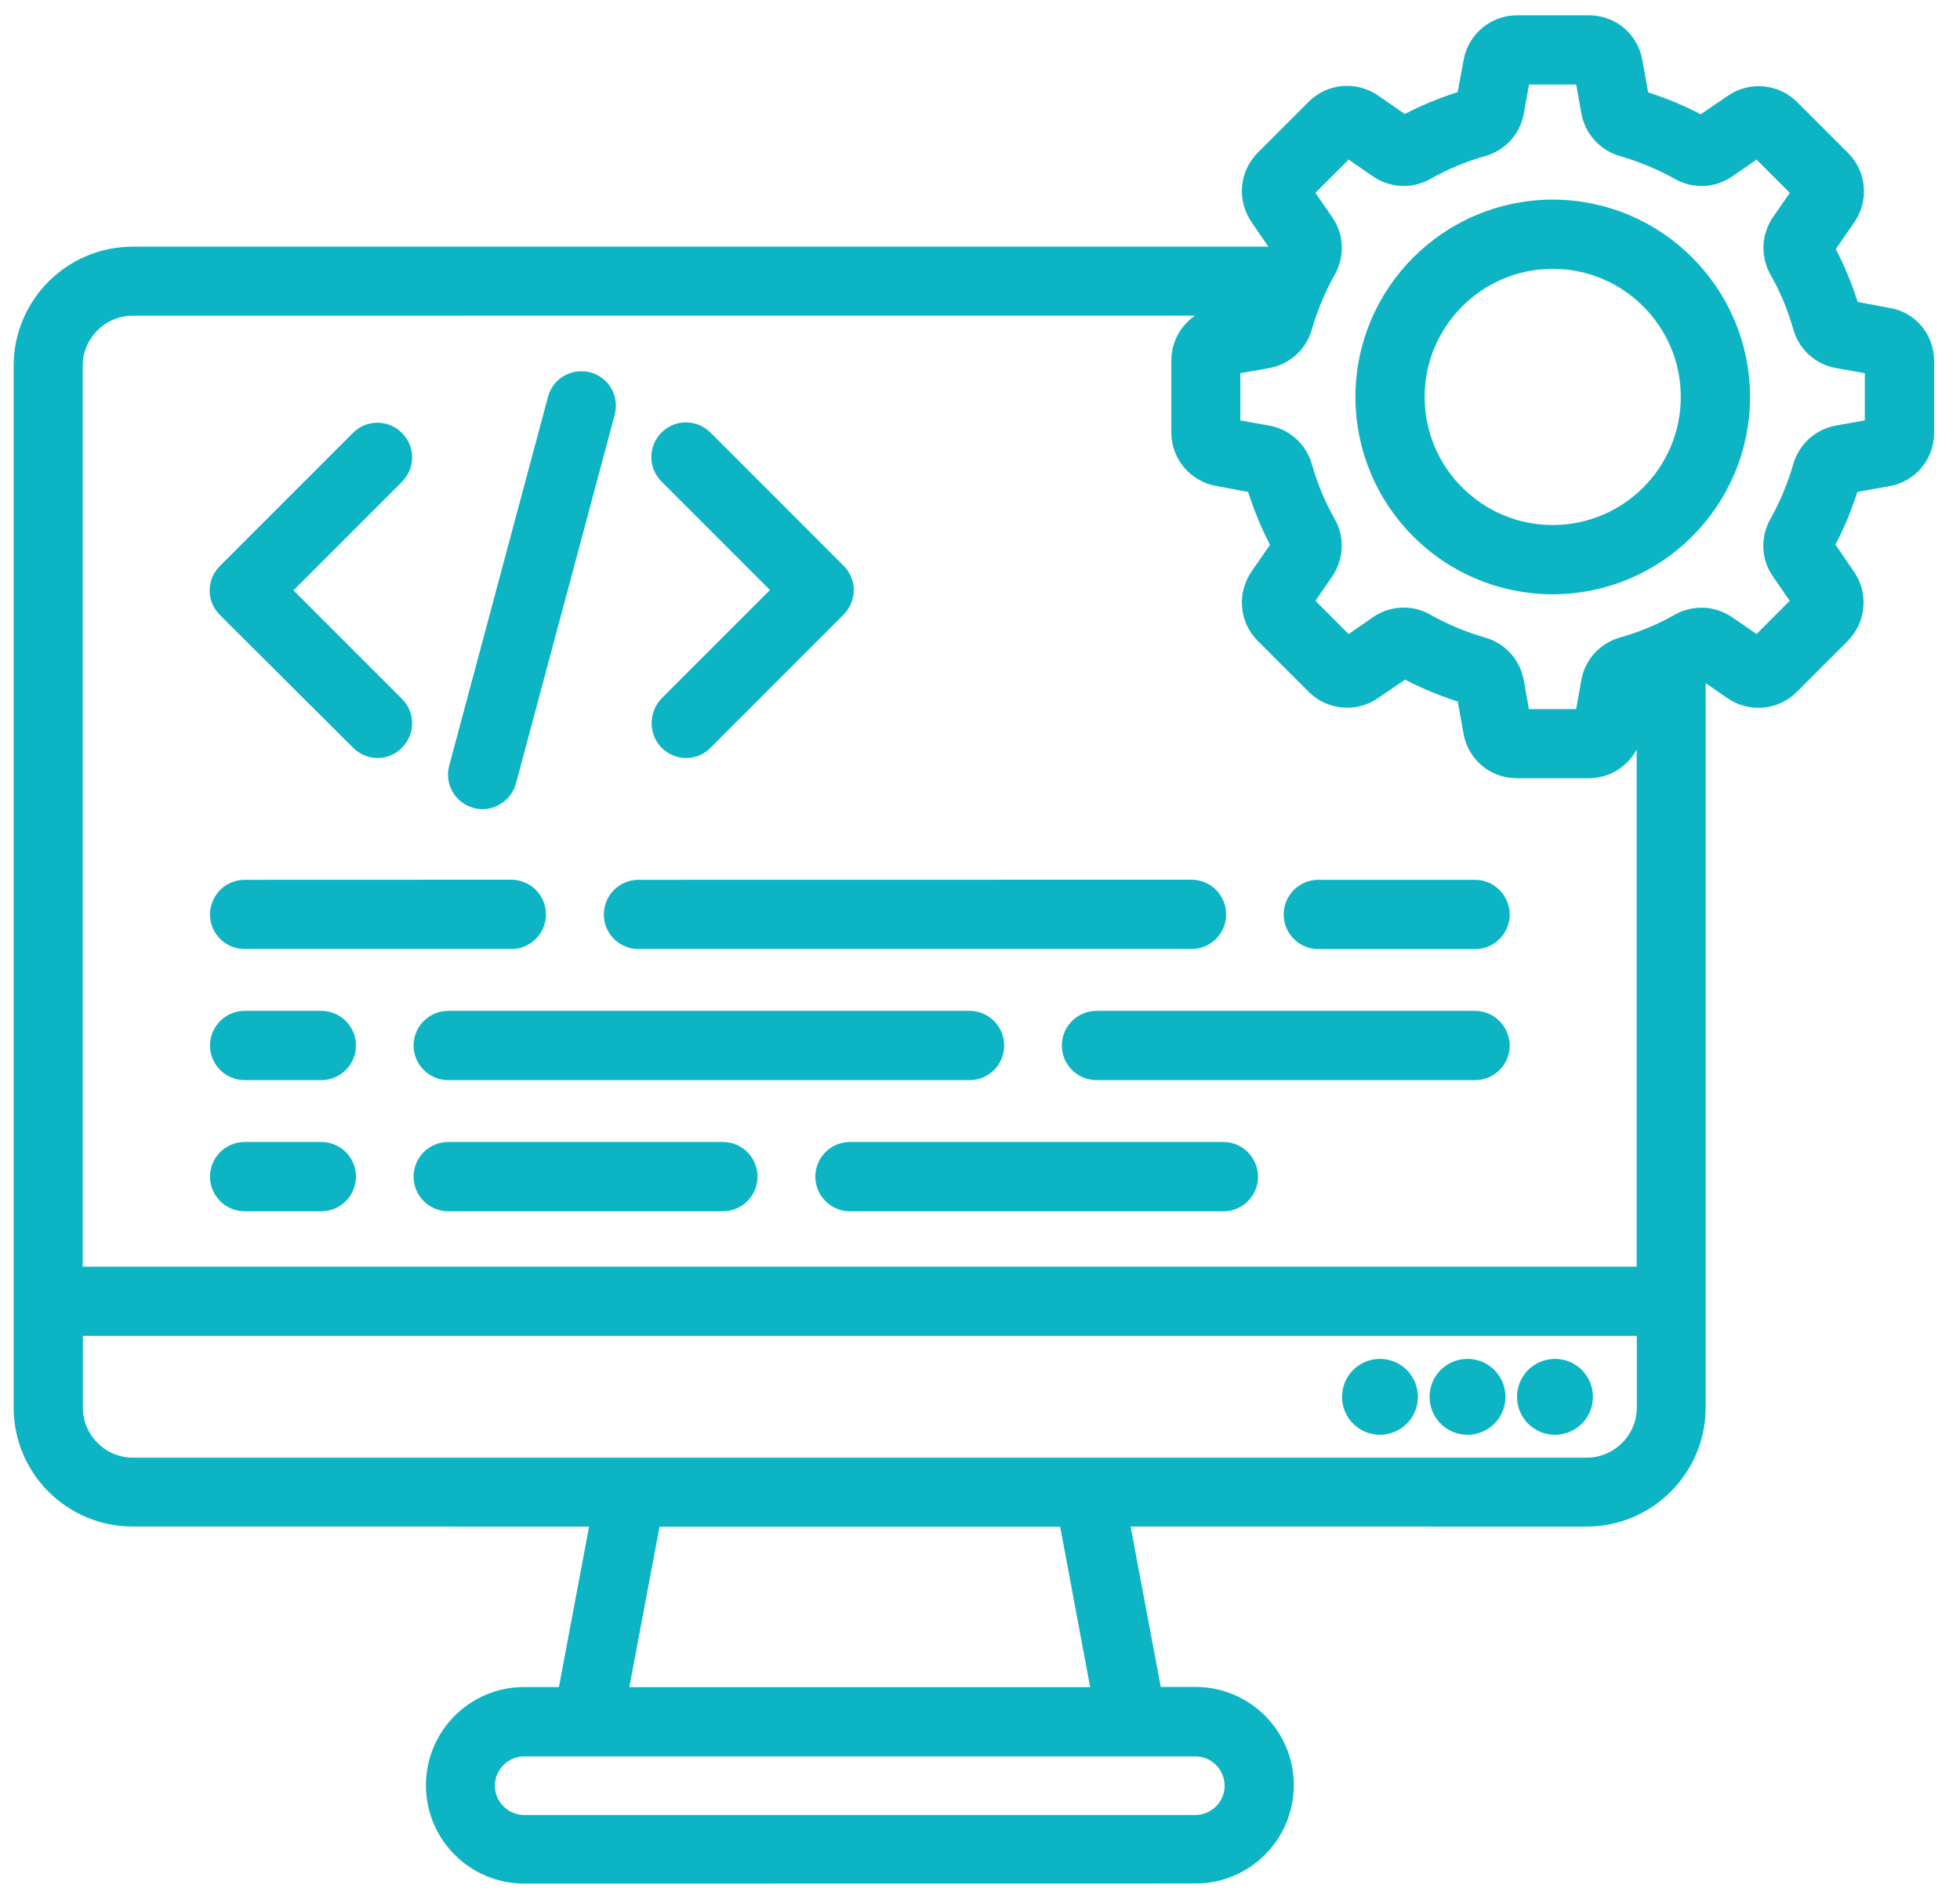 <svg xmlns="http://www.w3.org/2000/svg" width="64" height="62" viewBox="0 0 64 62" fill="none"><path d="M51.514 45.607C51.514 46.016 51.186 46.346 50.775 46.346C50.366 46.346 50.036 46.018 50.036 45.607C50.036 45.198 50.364 44.868 50.775 44.868C51.184 44.868 51.514 45.196 51.514 45.607ZM47.919 44.868C47.51 44.868 47.18 45.196 47.18 45.607C47.18 46.016 47.508 46.346 47.919 46.346C48.328 46.346 48.658 46.018 48.658 45.607C48.655 45.196 48.328 44.868 47.919 44.868ZM45.061 44.868C44.652 44.868 44.322 45.196 44.322 45.607C44.322 46.016 44.649 46.346 45.061 46.346C45.469 46.346 45.799 46.018 45.799 45.607C45.799 45.196 45.464 44.868 45.061 44.868ZM62.654 11.779V14.135C62.654 14.753 62.219 15.274 61.609 15.382L60.259 15.623C60.039 16.388 59.735 17.124 59.347 17.811L60.126 18.95C60.474 19.453 60.414 20.137 59.979 20.575L58.315 22.239C57.88 22.674 57.202 22.734 56.691 22.385L55.564 21.607C55.444 21.675 55.315 21.722 55.195 21.783V45.956C55.195 47.826 53.672 49.343 51.807 49.343L36.314 49.341L37.488 55.579H39.036C40.532 55.579 41.746 56.792 41.746 58.288C41.746 59.784 40.532 60.997 39.036 60.997L17.117 61C15.621 61 14.408 59.787 14.408 58.291C14.408 56.795 15.621 55.582 17.117 55.582H18.665L19.839 49.343L4.333 49.341C2.468 49.349 0.946 47.826 0.946 45.961V11.941C0.946 10.071 2.468 8.554 4.333 8.554H41.834C41.908 8.407 41.968 8.252 42.055 8.103L41.276 6.963C40.928 6.46 40.988 5.776 41.423 5.339L43.087 3.675C43.522 3.24 44.2 3.18 44.711 3.528L45.838 4.307C46.535 3.919 47.274 3.615 48.031 3.4L48.285 2.045C48.392 1.443 48.922 1 49.532 1H51.888C52.506 1 53.027 1.435 53.135 2.045L53.376 3.395L53.216 4.013L53.384 3.41C54.141 3.625 54.872 3.927 55.564 4.317L56.703 3.539C57.206 3.19 57.89 3.251 58.328 3.686L59.992 5.349C60.427 5.784 60.487 6.463 60.138 6.974L59.36 8.1C59.748 8.797 60.052 9.536 60.267 10.293L61.621 10.548C62.219 10.639 62.654 11.171 62.654 11.779ZM39.031 56.847H17.117C16.318 56.847 15.66 57.497 15.66 58.304C15.66 59.103 16.31 59.76 17.117 59.76H39.031C39.83 59.76 40.488 59.111 40.488 58.304C40.485 57.497 39.836 56.847 39.031 56.847ZM35.033 49.348H21.121L19.947 55.586H36.199L35.033 49.348ZM53.947 45.96V43.117H2.206V45.96C2.206 47.134 3.165 48.093 4.338 48.093H51.819C52.988 48.088 53.947 47.134 53.947 45.96ZM53.947 22.317C53.759 22.385 53.578 22.458 53.384 22.511L53.13 23.865C53.022 24.468 52.493 24.91 51.883 24.91H49.527C48.909 24.91 48.388 24.476 48.28 23.865L48.039 22.516C47.274 22.296 46.538 21.992 45.851 21.604L44.712 22.382C44.208 22.731 43.525 22.67 43.087 22.235L41.423 20.572C40.988 20.137 40.928 19.458 41.276 18.947L42.055 17.821C41.667 17.124 41.363 16.385 41.148 15.628L39.794 15.373C39.191 15.266 38.748 14.737 38.748 14.126V11.771C38.748 11.152 39.183 10.631 39.794 10.524L41.143 10.283C41.19 10.123 41.258 9.968 41.311 9.806L4.333 9.808C3.16 9.808 2.201 10.767 2.201 11.941V41.858H53.942V22.317L53.947 22.317ZM61.394 11.779C61.394 11.771 61.394 11.771 61.386 11.766L60.037 11.525C59.554 11.438 59.172 11.09 59.038 10.618C58.85 9.955 58.588 9.316 58.247 8.721C58.006 8.291 58.032 7.775 58.307 7.372L59.086 6.245C59.093 6.237 59.093 6.237 59.086 6.232L57.422 4.568C57.414 4.56 57.414 4.56 57.409 4.568L56.282 5.346C55.879 5.629 55.362 5.648 54.933 5.407C54.335 5.071 53.691 4.804 53.036 4.615C52.567 4.482 52.218 4.099 52.129 3.617L51.888 2.268C51.888 2.26 51.888 2.26 51.875 2.26H49.52C49.512 2.26 49.512 2.26 49.507 2.268L49.266 3.617C49.179 4.099 48.831 4.482 48.359 4.615C47.696 4.804 47.057 5.066 46.462 5.407C46.032 5.648 45.516 5.622 45.113 5.346L43.986 4.568C43.978 4.56 43.978 4.56 43.973 4.568L42.309 6.232C42.301 6.24 42.301 6.24 42.309 6.245L43.087 7.372C43.37 7.775 43.389 8.291 43.148 8.721C42.812 9.318 42.545 9.963 42.356 10.618C42.223 11.087 41.84 11.435 41.358 11.525L40.009 11.766C40.001 11.766 40.001 11.766 40.001 11.779V14.134C40.001 14.142 40.001 14.142 40.009 14.147L41.358 14.388C41.84 14.475 42.223 14.823 42.356 15.295C42.545 15.958 42.807 16.597 43.148 17.192C43.389 17.622 43.362 18.138 43.087 18.541L42.309 19.668C42.301 19.676 42.301 19.676 42.309 19.681L43.973 21.345C43.981 21.352 43.981 21.352 43.986 21.345L45.113 20.566C45.333 20.412 45.582 20.338 45.836 20.338C46.051 20.338 46.266 20.391 46.459 20.506C47.057 20.841 47.701 21.109 48.356 21.297C48.825 21.431 49.174 21.814 49.263 22.296L49.504 23.645C49.504 23.653 49.504 23.653 49.517 23.653H51.872C51.88 23.653 51.88 23.653 51.886 23.645L52.127 22.296C52.213 21.814 52.562 21.431 53.033 21.297C53.696 21.109 54.335 20.847 54.93 20.506C55.36 20.265 55.876 20.291 56.279 20.566L57.406 21.345C57.414 21.352 57.414 21.352 57.419 21.345L59.083 19.681C59.091 19.673 59.091 19.673 59.083 19.668L58.305 18.541C58.022 18.138 58.003 17.622 58.244 17.192C58.58 16.594 58.847 15.95 59.036 15.295C59.169 14.826 59.552 14.477 60.034 14.388L61.383 14.147C61.391 14.147 61.391 14.147 61.391 14.134L61.394 11.779ZM56.644 12.96C56.644 16.233 53.982 18.903 50.701 18.903C47.421 18.903 44.759 16.241 44.759 12.96C44.759 9.688 47.421 7.018 50.701 7.018C53.982 7.018 56.644 9.688 56.644 12.96ZM55.383 12.96C55.383 10.377 53.285 8.278 50.701 8.278C48.118 8.278 46.019 10.377 46.019 12.96C46.019 15.544 48.118 17.642 50.701 17.642C53.285 17.642 55.383 15.544 55.383 12.96ZM11.885 24.062C12.005 24.182 12.168 24.25 12.327 24.25C12.487 24.25 12.65 24.19 12.77 24.062C13.019 23.813 13.019 23.417 12.77 23.171L8.874 19.275L12.77 15.379C13.019 15.13 13.019 14.734 12.77 14.488C12.521 14.239 12.126 14.239 11.879 14.488L7.533 18.835C7.284 19.084 7.284 19.479 7.533 19.726L11.885 24.062ZM21.959 24.062C22.08 24.182 22.242 24.25 22.402 24.25C22.562 24.25 22.724 24.19 22.845 24.062L27.191 19.715C27.44 19.466 27.44 19.07 27.191 18.824L22.845 14.477C22.596 14.229 22.2 14.229 21.954 14.477C21.705 14.726 21.705 15.122 21.954 15.368L25.85 19.264L21.954 23.16C21.718 23.417 21.718 23.813 21.959 24.062ZM15.595 25.898C15.647 25.912 15.702 25.919 15.755 25.919C16.03 25.919 16.284 25.731 16.365 25.45L19.59 13.411C19.677 13.076 19.483 12.727 19.148 12.641C18.812 12.555 18.464 12.748 18.378 13.084L15.152 25.123C15.058 25.463 15.259 25.804 15.595 25.898ZM48.165 33.505H35.804C35.455 33.505 35.172 33.788 35.172 34.136C35.172 34.484 35.455 34.767 35.804 34.767H48.165C48.514 34.767 48.797 34.484 48.797 34.136C48.789 33.788 48.509 33.505 48.165 33.505ZM39.943 37.786H27.755C27.406 37.786 27.123 38.069 27.123 38.417C27.123 38.766 27.406 39.049 27.755 39.049H39.949C40.297 39.049 40.58 38.766 40.58 38.417C40.572 38.066 40.292 37.786 39.943 37.786ZM48.165 29.226H43.048C42.7 29.226 42.417 29.509 42.417 29.857C42.417 30.206 42.7 30.489 43.048 30.489H48.165C48.514 30.489 48.797 30.206 48.797 29.857C48.789 29.509 48.509 29.226 48.165 29.226ZM23.605 37.786H14.636C14.288 37.786 14.005 38.069 14.005 38.417C14.005 38.766 14.288 39.049 14.636 39.049H23.605C23.953 39.049 24.236 38.766 24.236 38.417C24.234 38.066 23.953 37.786 23.605 37.786ZM10.491 37.786H7.989C7.641 37.786 7.358 38.069 7.358 38.417C7.358 38.766 7.641 39.049 7.989 39.049H10.491C10.84 39.049 11.123 38.766 11.123 38.417C11.123 38.066 10.84 37.786 10.491 37.786ZM10.491 33.505H7.989C7.641 33.505 7.358 33.788 7.358 34.136C7.358 34.484 7.641 34.767 7.989 34.767H10.491C10.84 34.767 11.123 34.484 11.123 34.136C11.123 33.788 10.84 33.505 10.491 33.505ZM7.989 30.486H16.695C17.044 30.486 17.327 30.203 17.327 29.855C17.327 29.506 17.044 29.223 16.695 29.223L7.989 29.226C7.641 29.226 7.358 29.509 7.358 29.858C7.358 30.206 7.641 30.486 7.989 30.486ZM20.849 30.486H38.906C39.255 30.486 39.538 30.203 39.538 29.855C39.538 29.506 39.255 29.223 38.906 29.223L20.849 29.226C20.5 29.226 20.217 29.509 20.217 29.858C20.217 30.206 20.497 30.486 20.849 30.486ZM14.636 33.505C14.288 33.505 14.005 33.788 14.005 34.136C14.005 34.484 14.288 34.767 14.636 34.767H31.659C32.008 34.767 32.29 34.484 32.29 34.136C32.29 33.788 32.008 33.505 31.659 33.505H14.636Z" fill="#0CB4C4" stroke="#0CB4C4"></path></svg>